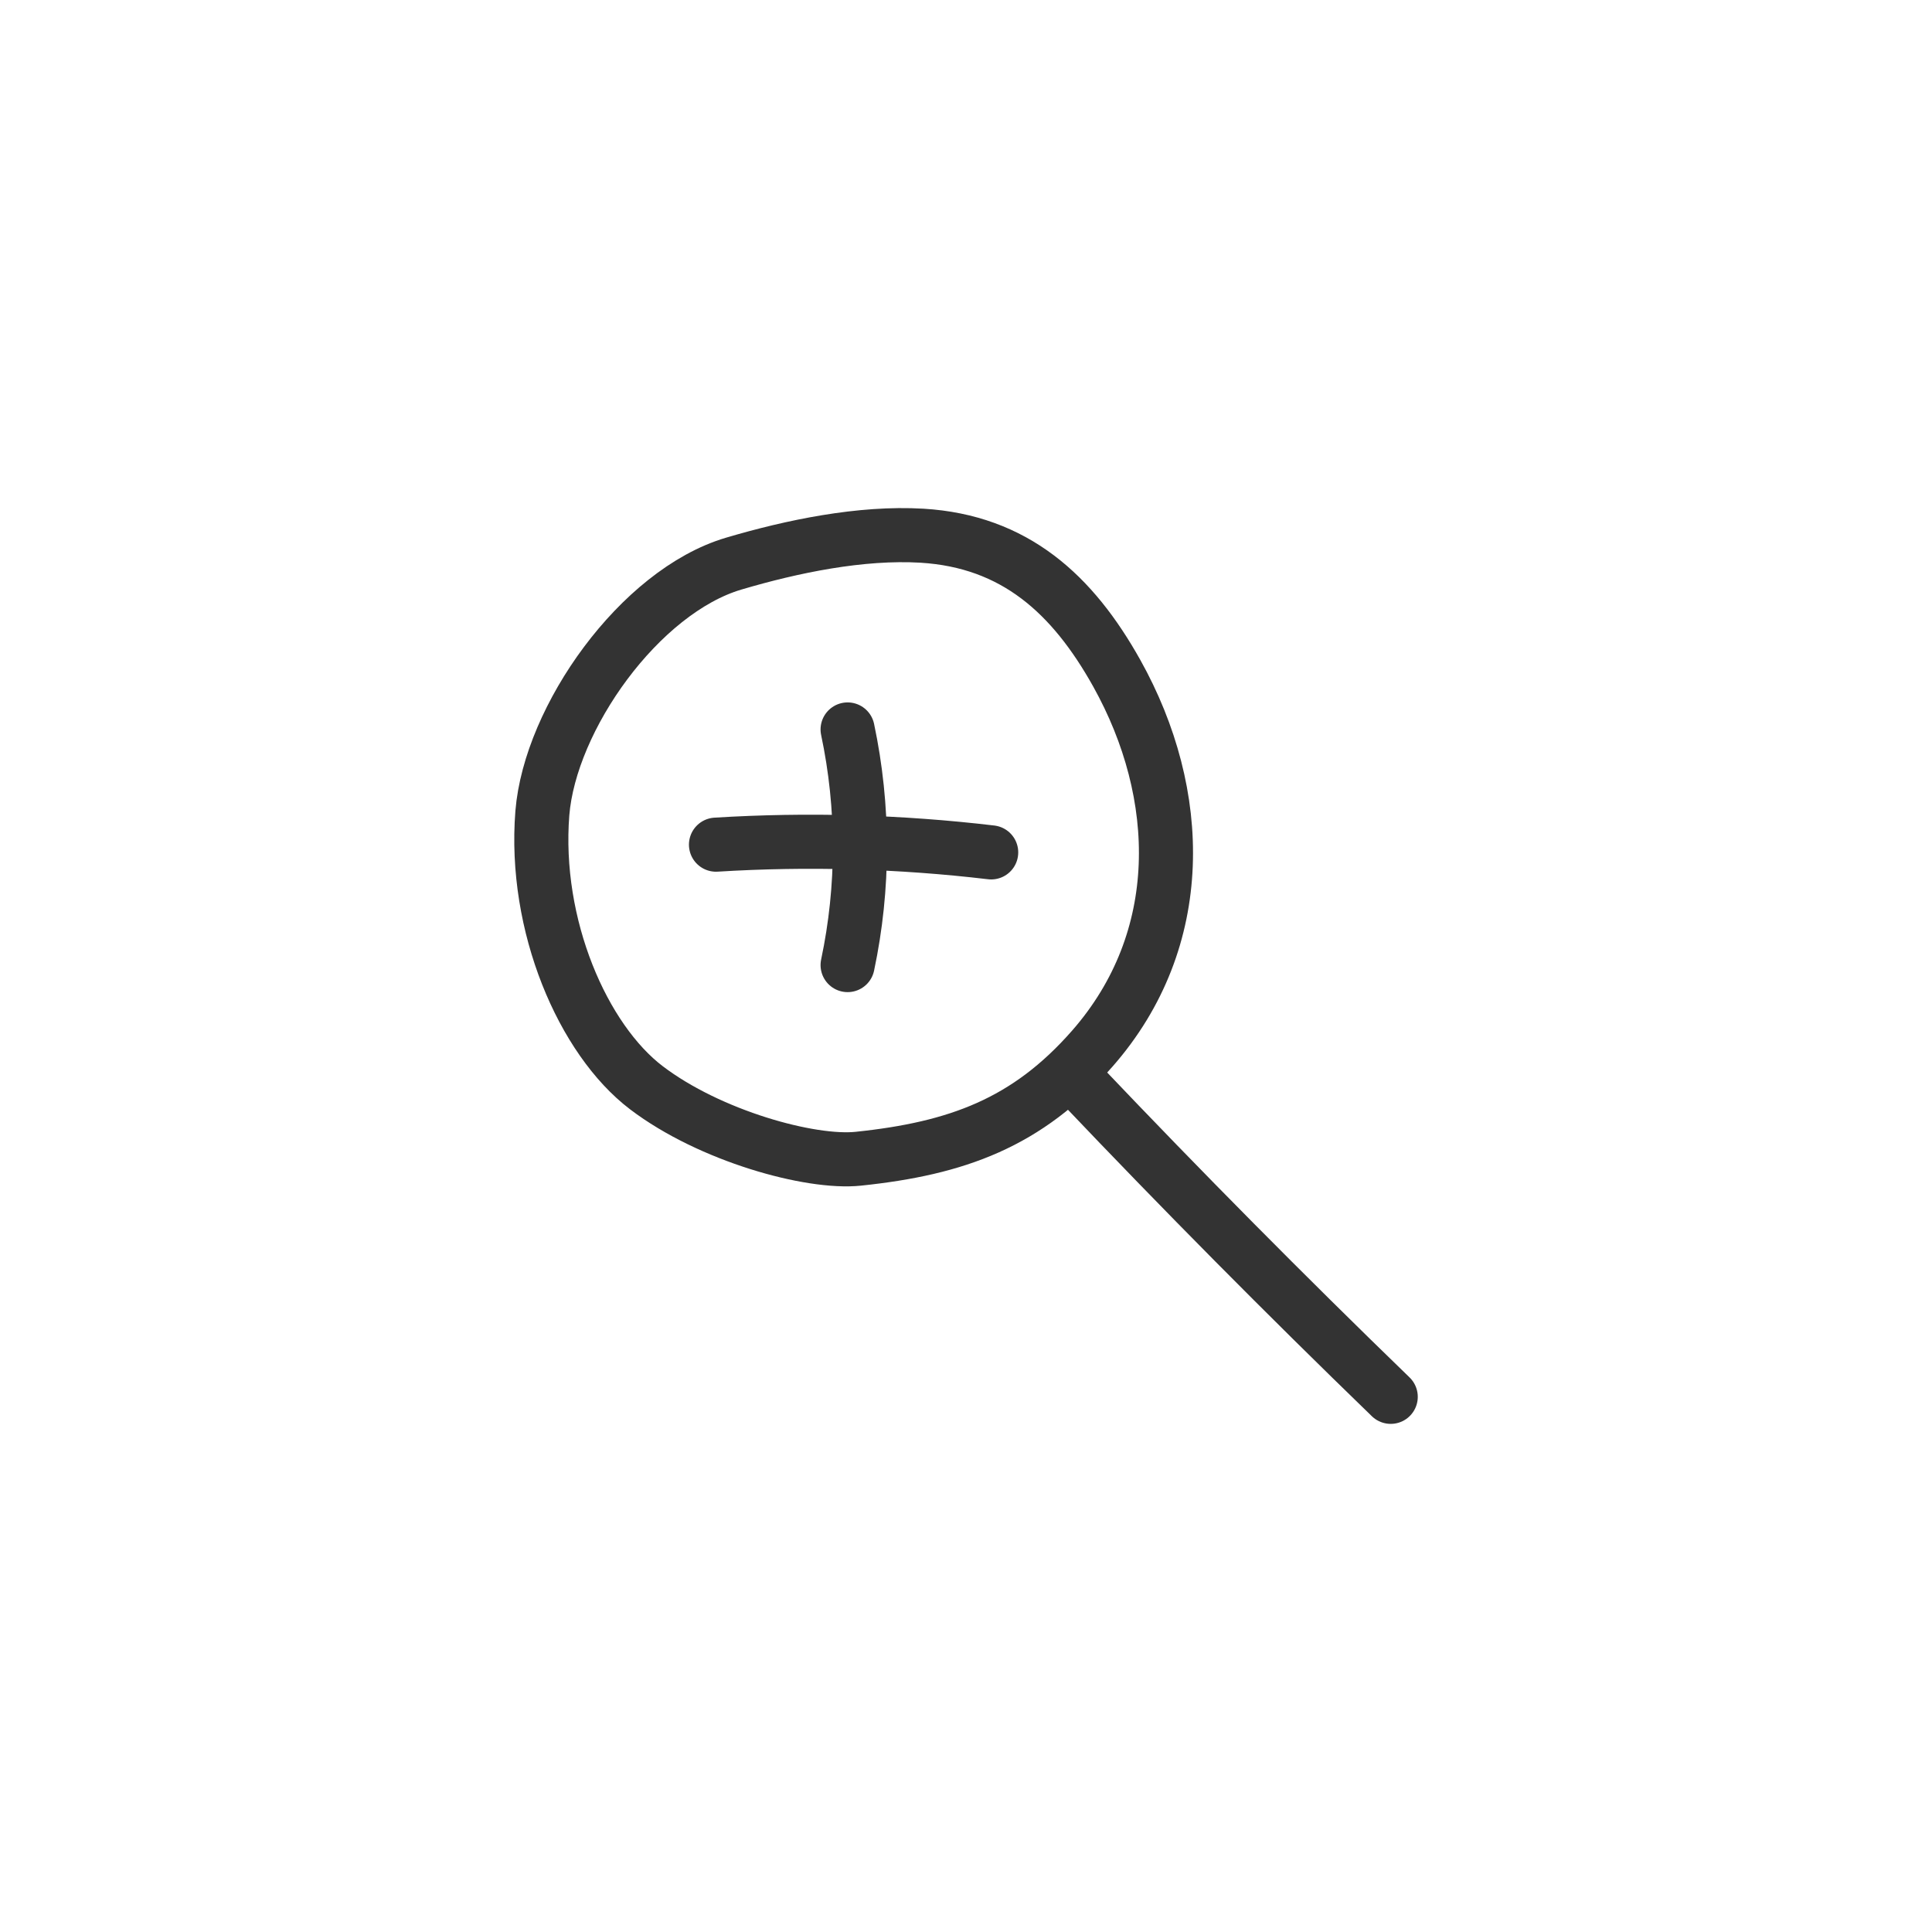 <svg width="250" height="250" viewBox="0 0 250 250" fill="none" xmlns="http://www.w3.org/2000/svg">
<path d="M83.65 140.76C75.44 134.52 69.03 119.76 70.18 105.22C71.18 92.88 82.79 76.54 94.92 72.94C102.51 70.69 111.42 68.85 119.31 69.32C131.31 70.05 138.79 76.88 144.51 87.12C153.25 102.78 153.71 121.57 141.36 135.67C132.91 145.31 123.81 148.61 111.06 149.94C104.87 150.59 91.86 147 83.65 140.76Z" stroke="#333333" stroke-width="7" stroke-linecap="round" stroke-linejoin="round"/>
<path d="M139.859 140.279C152.939 154.039 166.306 167.529 179.959 180.749" stroke="#333333" stroke-width="7" stroke-linecap="round" stroke-linejoin="round"/>
<path d="M109.68 94.391C111.805 104.443 111.805 114.828 109.68 124.881" stroke="#333333" stroke-width="7" stroke-linecap="round" stroke-linejoin="round"/>
<path d="M92.649 109.299C104.525 108.567 116.443 108.901 128.259 110.299" stroke="#333333" stroke-width="7" stroke-linecap="round" stroke-linejoin="round"/>
</svg>
